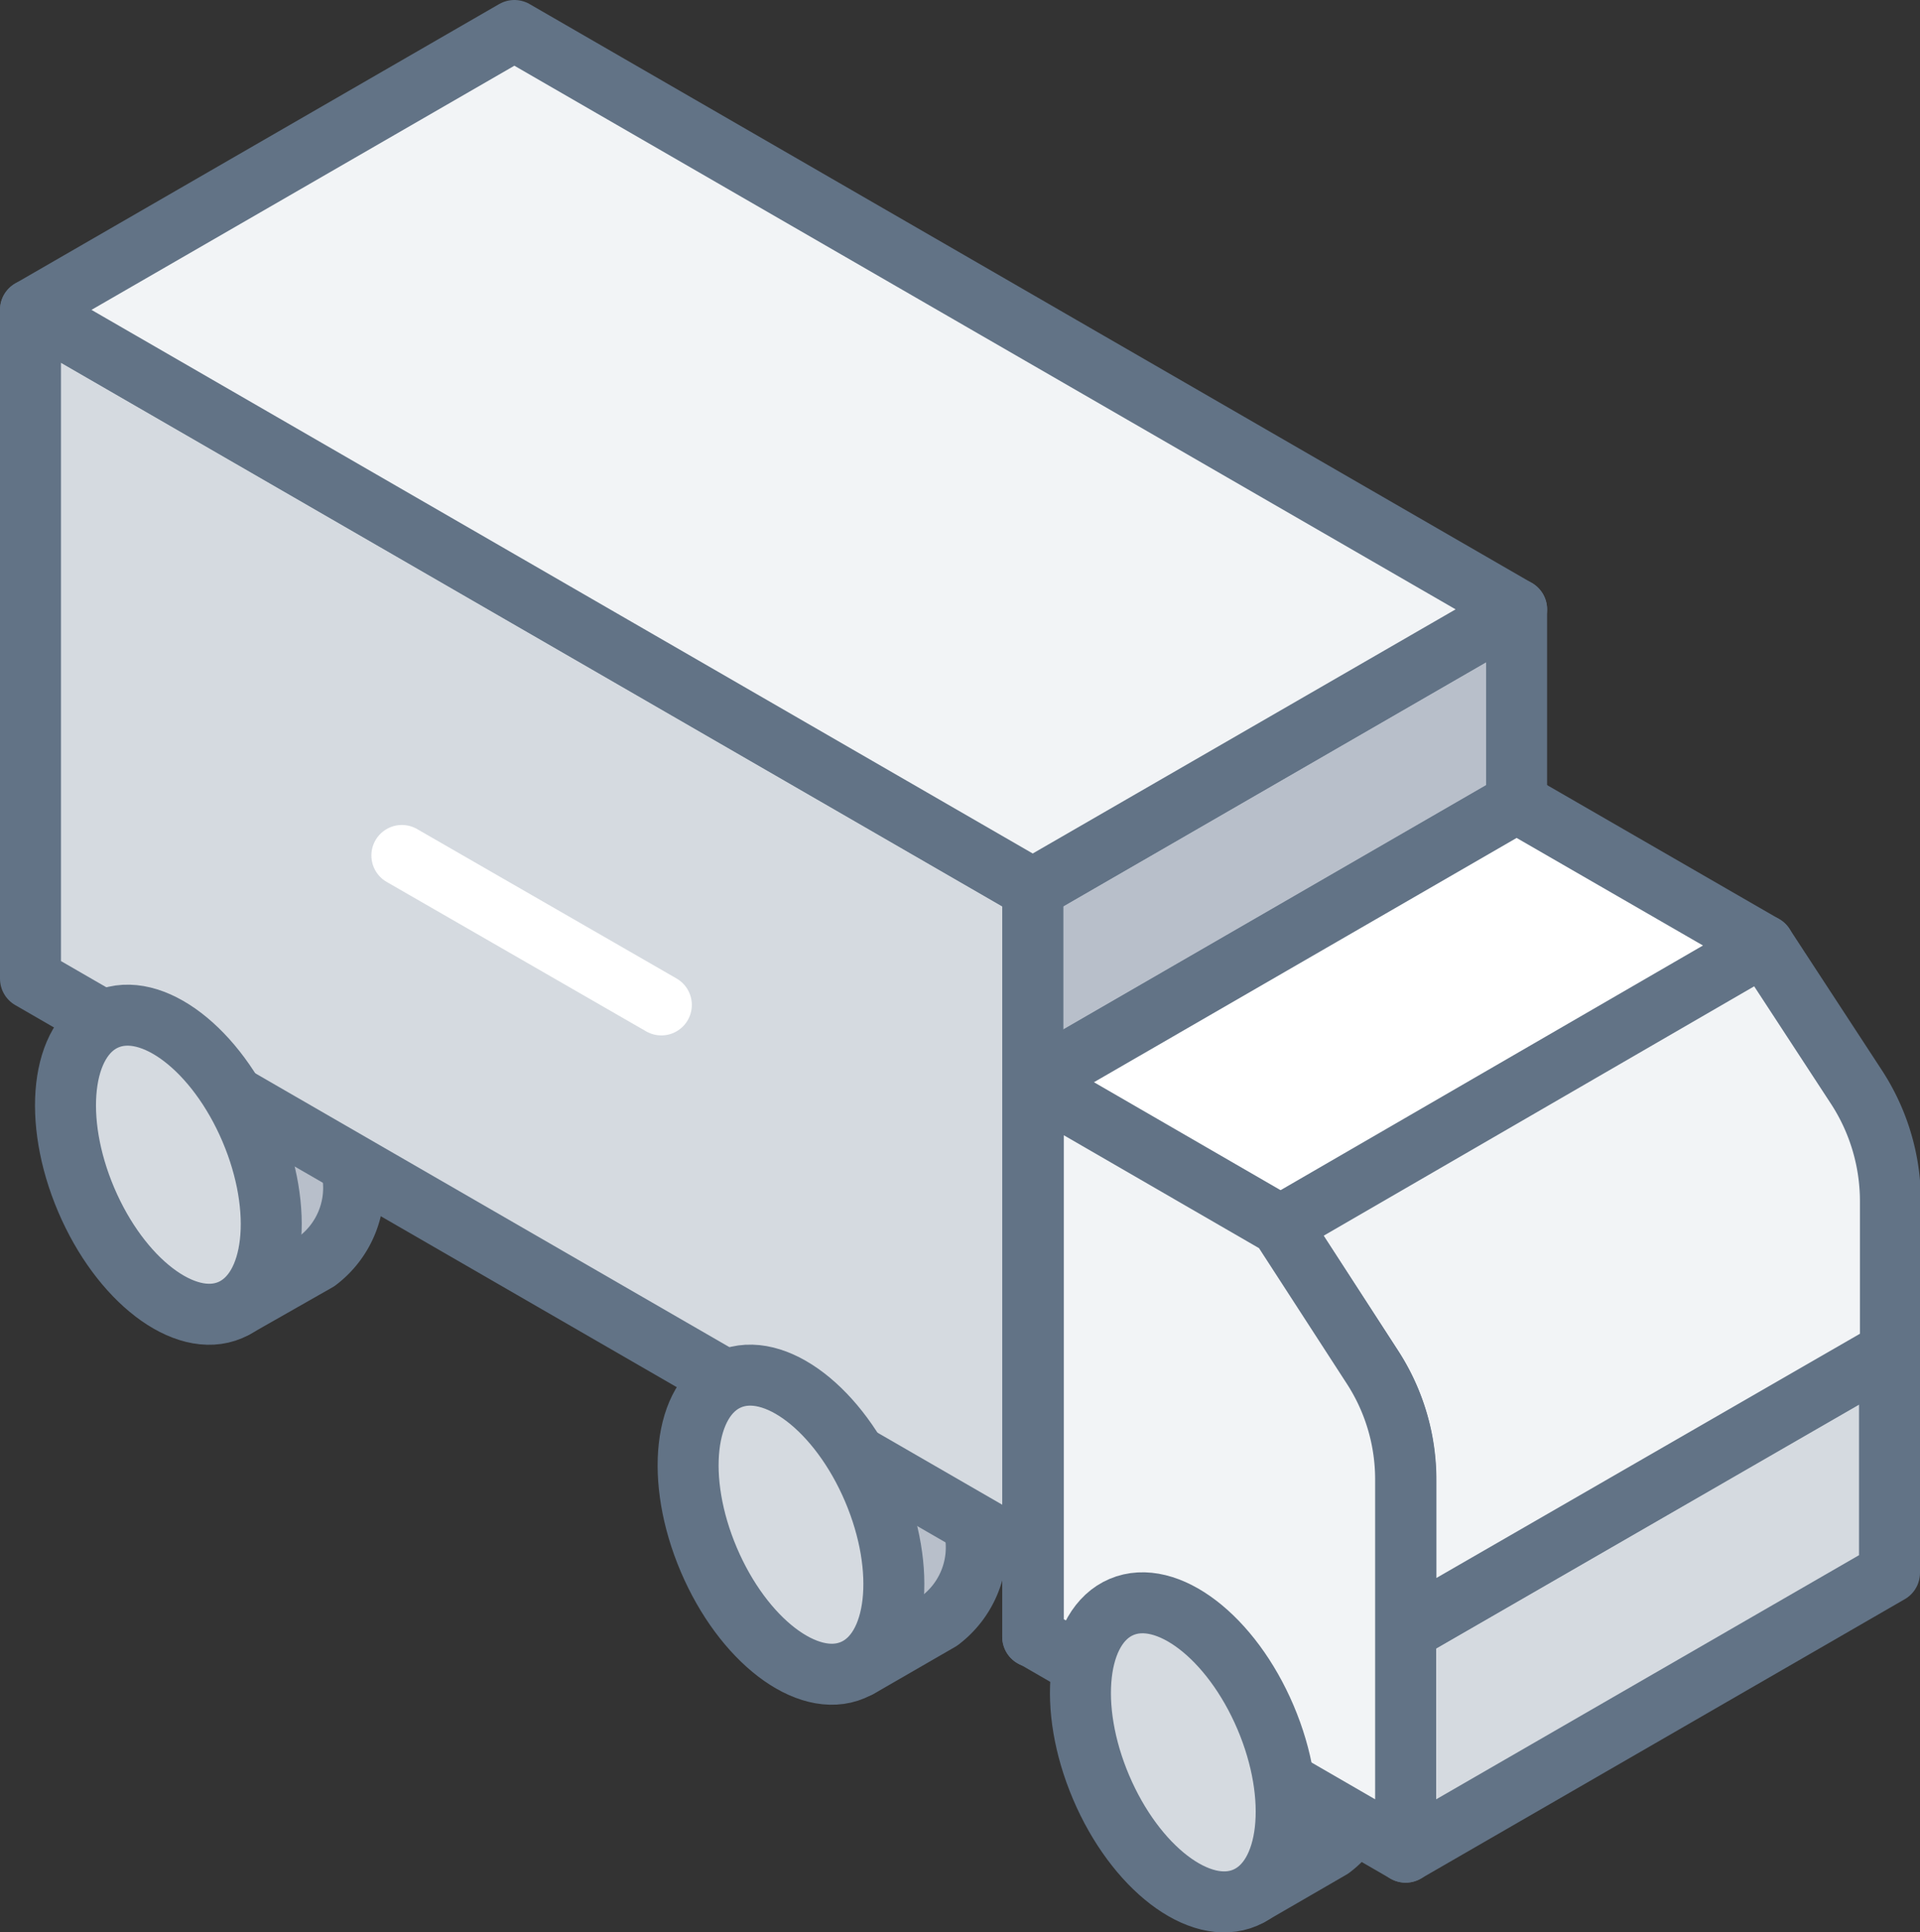 <svg xmlns="http://www.w3.org/2000/svg" width="62.97" height="63.36" viewBox="0 0 62.97 63.36"><rect x="0" y="0" width="62.97" height="63.36" fill="#333333" stroke="none"/><defs><style>.cls-1{fill:#b8bfca;}.cls-1,.cls-2,.cls-4,.cls-5{stroke:#627386;}.cls-1,.cls-2,.cls-3,.cls-4,.cls-5{stroke-linecap:round;stroke-linejoin:round;stroke-width:2px;}.cls-2{fill:#d5dae0;}.cls-3{fill:none;stroke:#fff;}.cls-4{fill:#f2f4f6;}.cls-5{fill:#fff;}</style></defs><title>Truck_01</title><g id="Layer_2" data-name="Layer 2"><g id="Layer_1-2" data-name="Layer 1"><path class="cls-1" d="M38.75,57.35,36.6,52.79l2.65-1.53h0a2.16,2.16,0,0,1,2.21.18,8.07,8.07,0,0,1,3.37,6.44,3,3,0,0,1-1.17,2.72h0L41,62.14l-2.25-4.78Z"/><path class="cls-1" d="M5.46,38.08,3.31,33.52,6,32H6a2.16,2.16,0,0,1,2.21.18,8.07,8.07,0,0,1,3.37,6.44,3,3,0,0,1-1.17,2.72h0L7.72,42.87,5.47,38.09Z"/><path class="cls-1" d="M25.89,49.87l-2.15-4.56,2.65-1.53h0A2.16,2.16,0,0,1,28.6,44,8.09,8.09,0,0,1,32,50.4a3,3,0,0,1-1.17,2.73h0l-2.65,1.53-2.26-4.78Z"/><polygon class="cls-1" points="49.74 44.51 33.87 53.67 33.87 29.14 49.74 19.98 49.74 44.51"/><polygon class="cls-2" points="33.87 51.07 1 32.09 1 10.16 33.87 29.14 33.87 51.07"/><line class="cls-3" x1="21.69" y1="32.95" x2="13.18" y2="28.05"/><polygon class="cls-4" points="49.74 19.98 33.87 29.14 1 10.16 16.87 1 49.74 19.98"/><ellipse class="cls-2" cx="25.94" cy="49.99" rx="2.93" ry="5.18" transform="translate(-17.5 14.15) rotate(-23.05)"/><polygon class="cls-1" points="49.74 44.51 33.87 53.67 33.87 35.49 49.74 26.33 49.74 44.51"/><polygon class="cls-2" points="61.97 51.57 46.1 60.73 46.1 53.47 61.97 44.31 61.97 51.57"/><path class="cls-5" d="M57.85,31l-8.11-4.68L33.87,35.49s7.18,4.69,8.11,4.69S57.85,31,57.85,31Z"/><path class="cls-4" d="M57.85,31,42,40.18l3,4.63a6.76,6.76,0,0,1,1.11,3.73v4.93L62,44.31V39.38a6.85,6.85,0,0,0-1.11-3.73Z"/><path class="cls-4" d="M46.1,60.73V48.54A6.76,6.76,0,0,0,45,44.81l-3-4.63-8.11-4.69V53.67Z"/><ellipse class="cls-2" cx="5.52" cy="38.19" rx="2.93" ry="5.18" transform="translate(-14.51 5.21) rotate(-23.05)"/><ellipse class="cls-2" cx="38.81" cy="57.46" rx="2.93" ry="5.18" transform="translate(-19.4 19.78) rotate(-23.05)"/></g></g></svg>